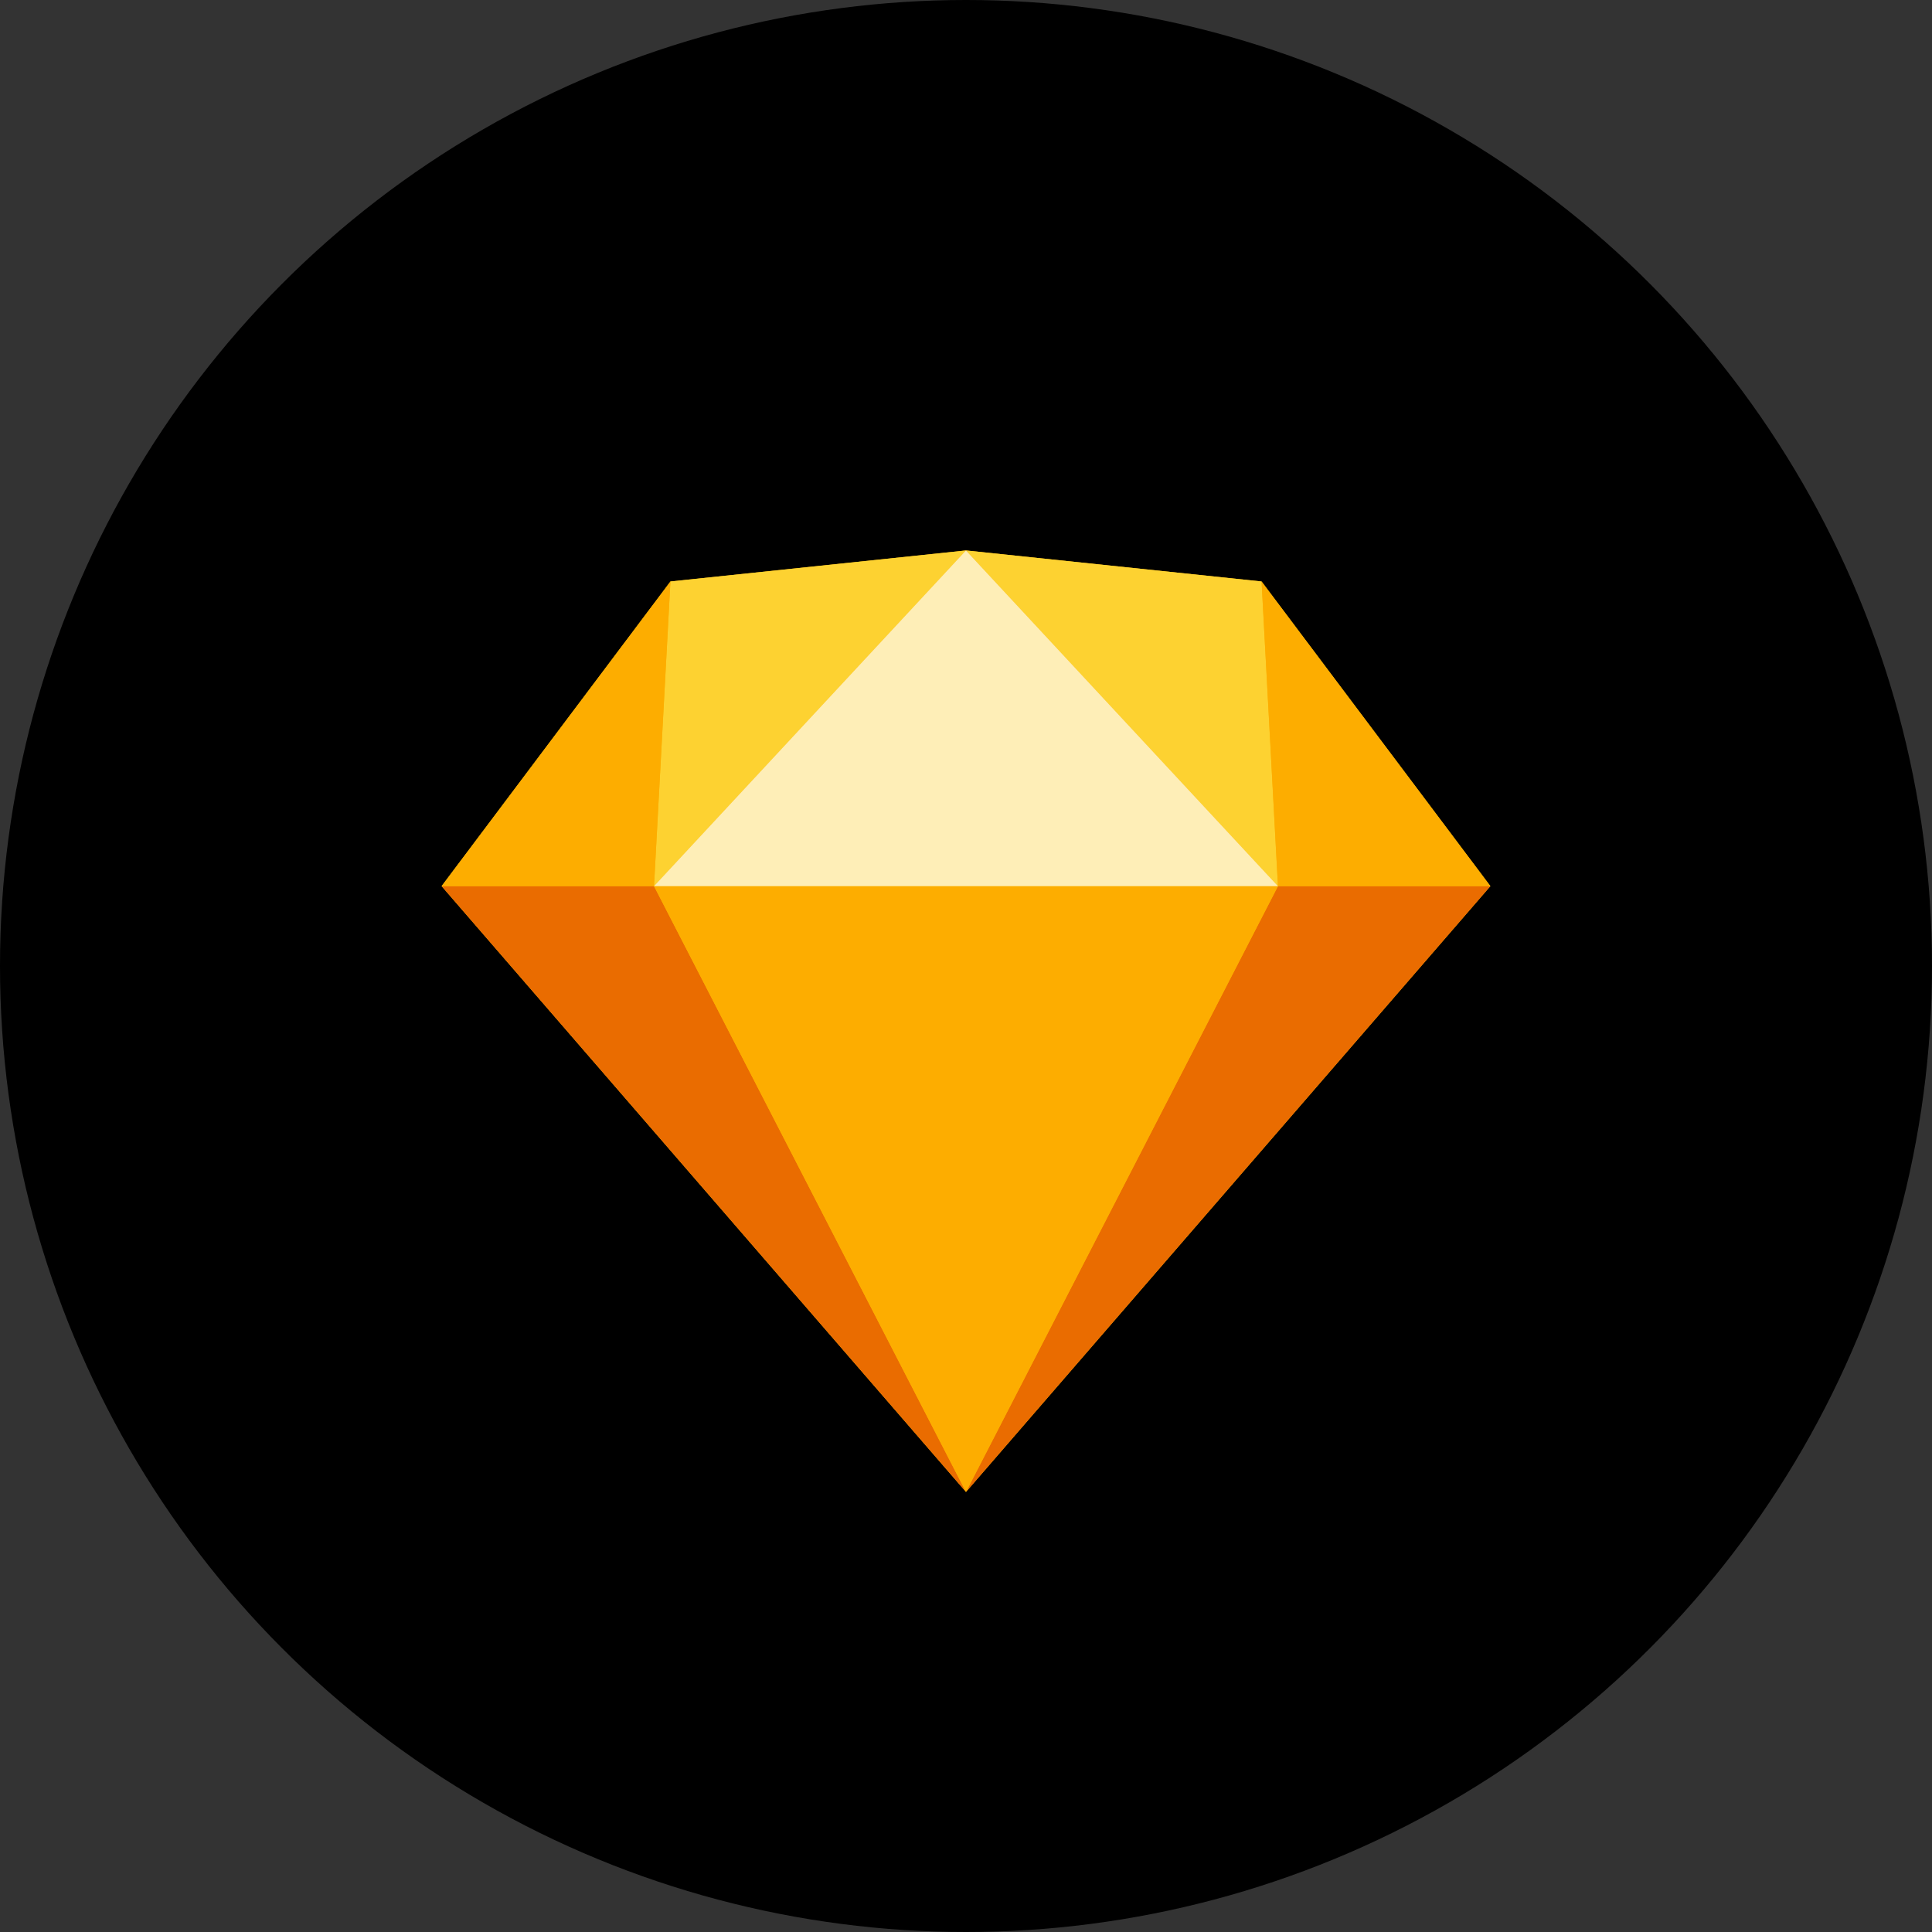 <svg width="35" height="35" viewBox="0 0 35 35" fill="none" xmlns="http://www.w3.org/2000/svg">
<rect x="0" y="0" width="35" height="35" fill="#333333" stroke="none"/>
<circle cx="17.5" cy="17.5" r="17.5" fill="black"/>
<g clip-path="url(#clip0_47_7424)">
<path d="M12.146 10.534L17.5 9.972L22.854 10.534L27 16.053L17.5 27.028L8 16.053L12.146 10.534Z" fill="#FDB300"/>
<path d="M11.848 16.053L17.5 27.028L8 16.053H11.848ZM23.152 16.053L17.5 27.028L27 16.053H23.152Z" fill="#EA6C00"/>
<path d="M11.848 16.053H23.151L17.499 27.028L11.848 16.053Z" fill="#FDAD00"/>
<path d="M17.499 9.972L12.145 10.534L11.848 16.053L17.499 9.972ZM17.499 9.972L22.854 10.534L23.151 16.053L17.499 9.972Z" fill="#FDD231"/>
<path d="M27 16.053L22.855 10.534L23.152 16.053H27Z" fill="#FDAD00"/>
<path d="M17.499 9.972L11.848 16.053H23.151L17.499 9.972Z" fill="#FEEEB7"/>
<path d="M8 16.053L12.146 10.534L11.848 16.053H8Z" fill="#FDAD00"/>
</g>
<defs>
<clipPath id="clip0_47_7424">
<rect width="19" height="19" fill="white" transform="translate(8 9)"/>
</clipPath>
</defs>
</svg>
